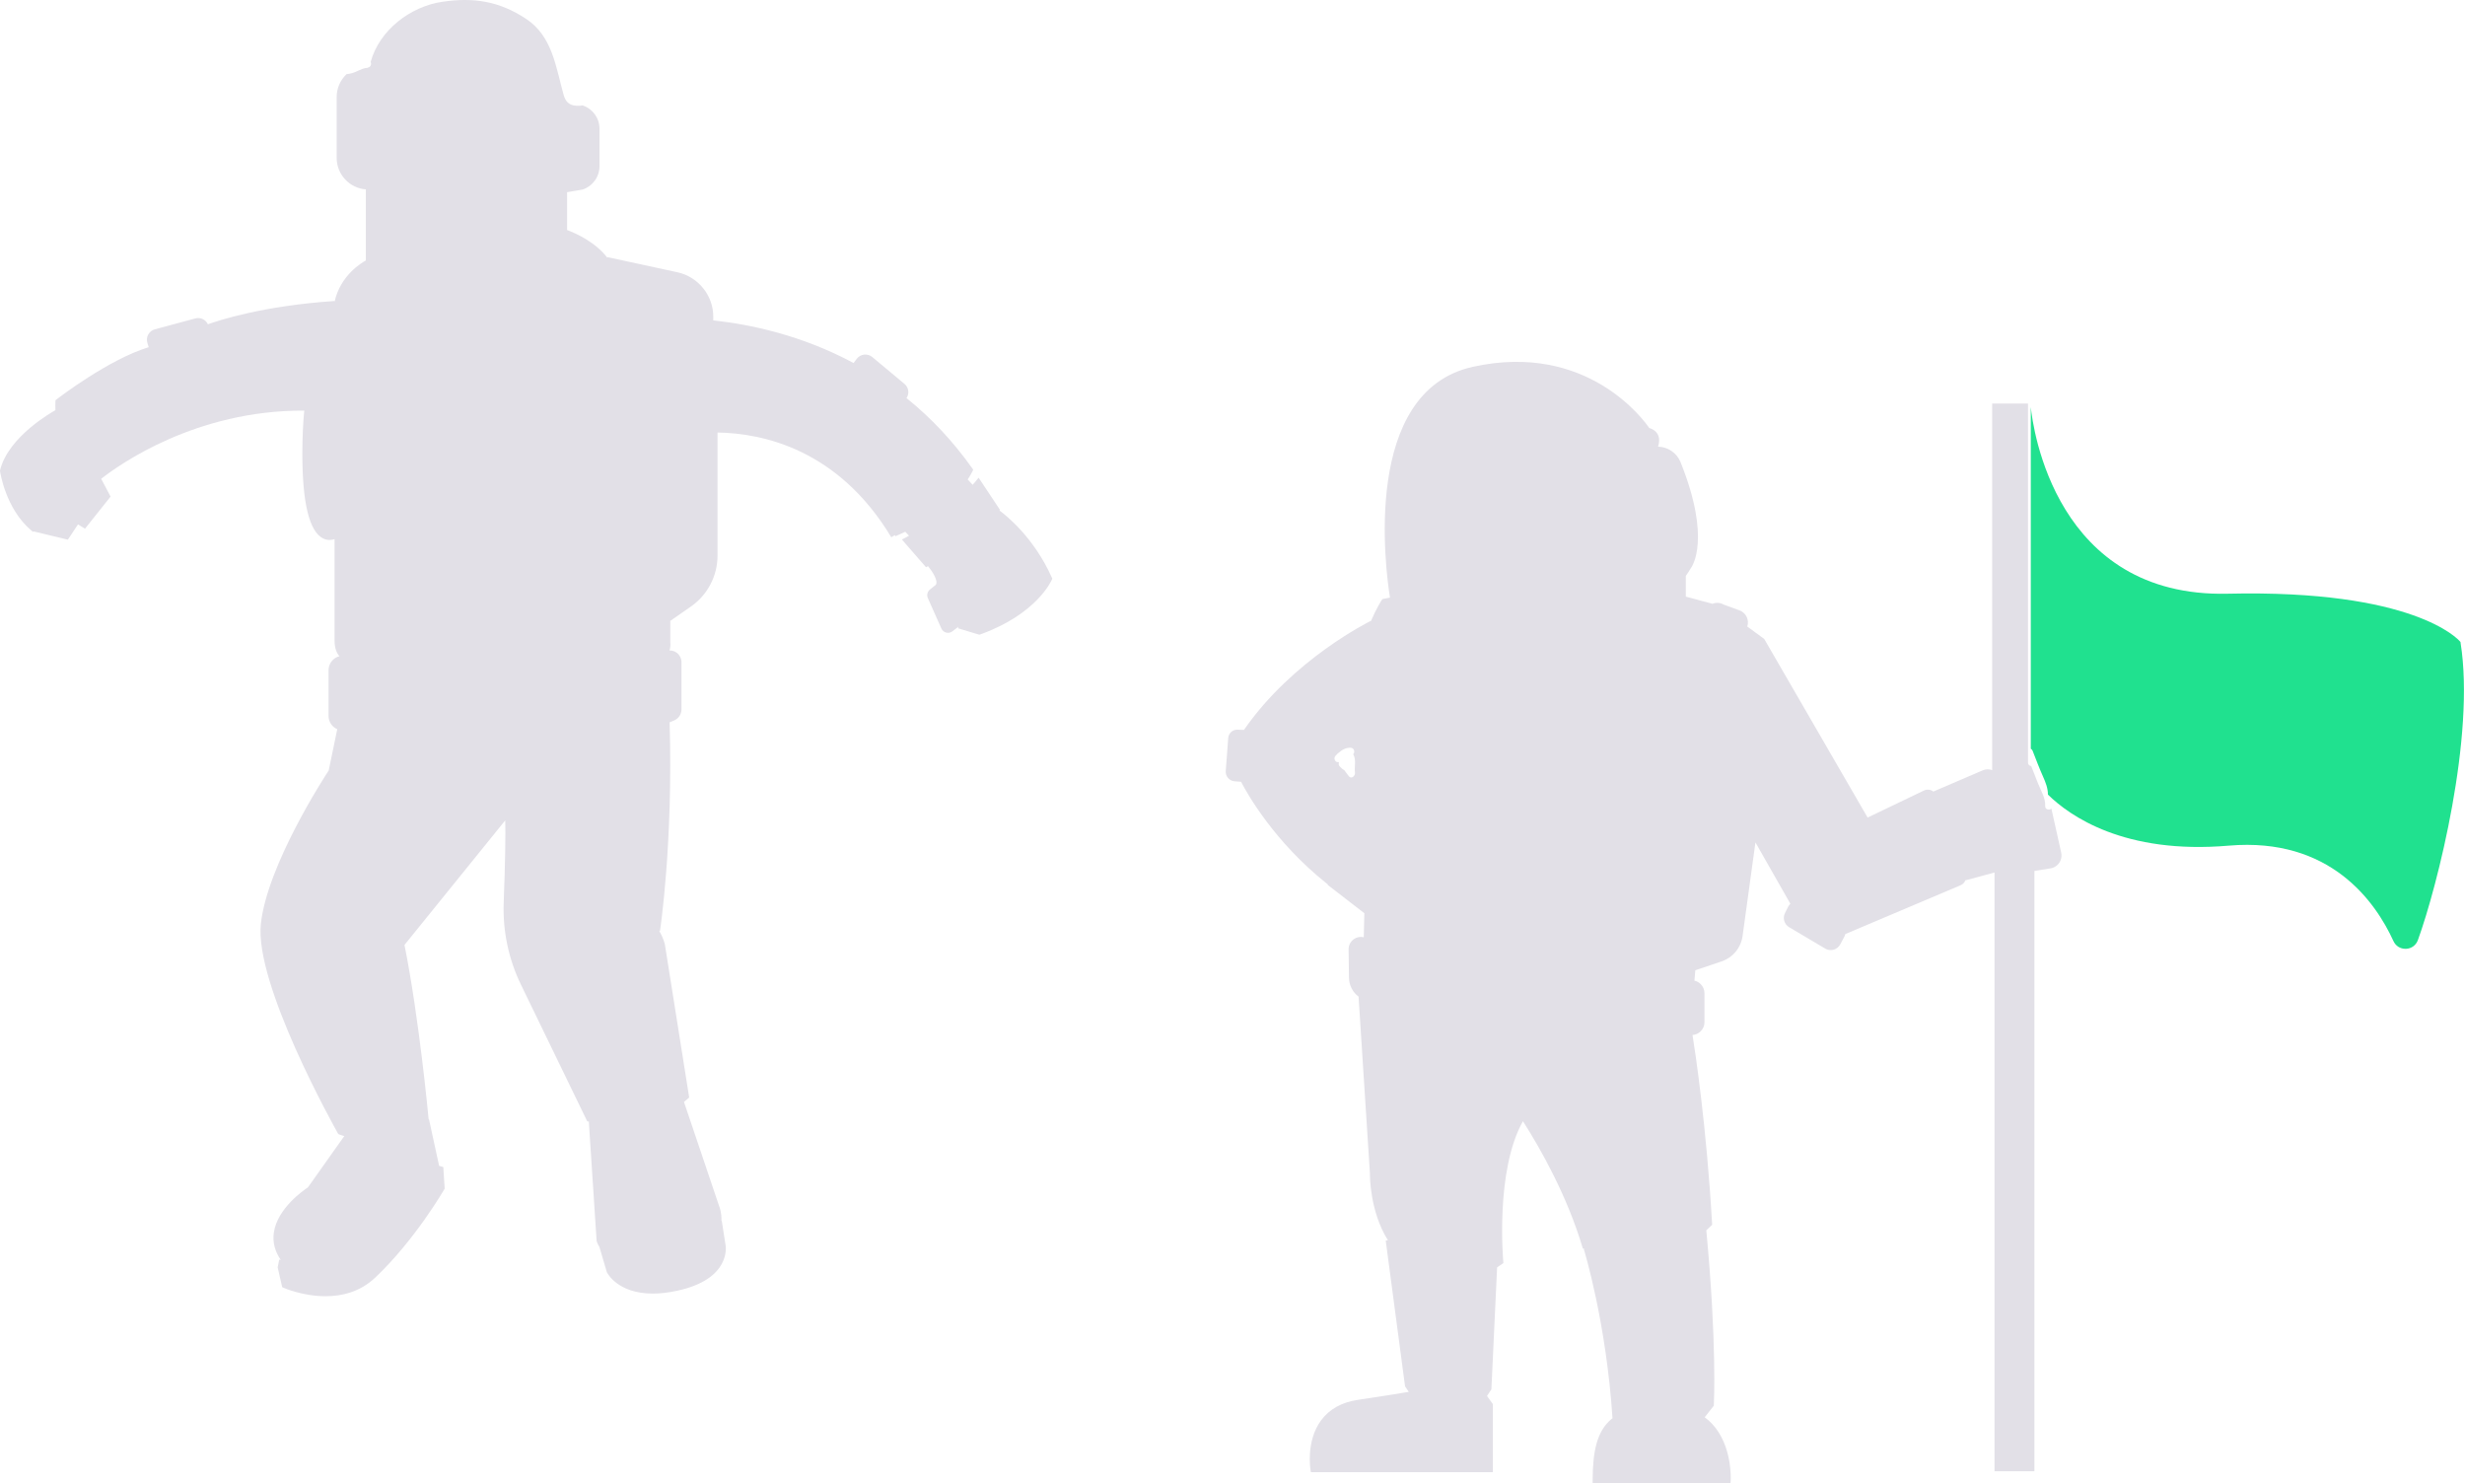<svg width="545" height="328" viewBox="0 0 545 328" fill="none" xmlns="http://www.w3.org/2000/svg">
<path d="M232.543 127.664C228.609 118.872 222.538 114.015 220.984 112.866L221.081 112.704L216.37 105.612L215.836 106.26C215.836 106.276 215.561 106.616 215.043 107.183L213.958 106.001C214.654 104.932 214.978 104.252 215.027 104.155L215.172 103.831L214.962 103.54C210.785 97.646 205.912 92.417 200.424 88.013C201.104 87.009 200.91 85.649 199.971 84.872L192.847 78.93C192.345 78.509 191.698 78.331 191.05 78.396C190.403 78.477 189.836 78.8 189.431 79.319L188.719 80.258C177.192 74.057 165.73 71.693 157.7 70.834V69.993C157.7 65.313 154.365 61.185 149.784 60.197L134.307 56.846L134.274 56.975C131.635 53.51 127.297 51.568 125.386 50.855V42.485L128.818 41.902C131.052 41.157 132.542 39.084 132.542 36.737V28.447C132.542 26.055 130.994 24.042 128.851 23.311C126.953 23.583 125.274 23.322 124.633 21.036C122.88 14.791 122.144 8.015 116.313 4.166C110.392 0.257 104.752 -0.622 97.853 0.382C90.726 1.418 83.891 6.645 81.948 13.694C82.17 14.113 82.001 14.75 81.447 14.906C81.292 15.015 81.104 15.052 80.912 15.025C79.845 15.217 78.932 15.834 77.895 16.153C77.474 16.283 77.042 16.351 76.607 16.403C75.263 17.687 74.438 19.484 74.438 21.437V34.907C74.438 38.583 77.288 41.594 80.882 41.869V57.59C80.04 58.044 75.264 60.829 73.969 66.722L73.953 66.544C58.233 67.613 48.552 70.77 45.961 71.693C45.492 70.656 44.31 70.09 43.193 70.397L34.24 72.81C33.609 72.972 33.091 73.393 32.767 73.959C32.459 74.542 32.395 75.19 32.589 75.821L32.88 76.76C24.041 79.432 12.967 87.948 12.482 88.321L12.271 88.482L12.255 88.774C12.223 89.422 12.223 90.053 12.255 90.684C11.834 90.927 1.862 96.4 0.016 103.961L0 104.074L0.016 104.204C0.065 104.527 1.263 112.396 6.767 117.14L7.317 117.61L7.382 117.48H7.398L15.007 119.31L17.241 115.942L18.796 116.881L24.446 109.789L22.373 105.855C26.307 102.763 43.258 90.652 67.267 90.781C67.007 93.55 66.846 96.707 66.846 100.302C66.846 111.198 68.384 117.512 71.427 119.034C71.945 119.293 72.431 119.374 72.884 119.374C73.289 119.374 73.661 119.293 73.969 119.196V141.588C73.969 143.369 74.471 144.438 75.054 145.085C74.552 145.199 74.066 145.458 73.677 145.83C73.014 146.429 72.641 147.287 72.641 148.194V158.281C72.641 159.592 73.418 160.726 74.568 161.211L72.674 170.343C71.54 172.075 59.156 191.196 57.682 204.165C56.177 217.506 73.953 249.208 74.697 250.552L74.811 250.73L75.005 250.811C75.07 250.843 75.475 250.989 76.122 251.167L68.076 262.517C67.185 263.1 61.341 267.115 60.548 272.49C60.24 274.595 60.758 276.619 62.07 278.546L61.73 278.481L61.39 280.197L62.393 284.568L62.669 284.698C62.733 284.73 66.91 286.576 71.978 286.576C75.572 286.576 79.603 285.637 82.954 282.464C91.745 274.158 98.156 263.067 98.221 262.954L98.318 262.792L98.01 258.016L97.087 257.757L94.853 247.475L94.772 247.492L94.756 247.346C94.74 247.119 92.684 225.116 89.43 208.909L111.706 181.369C111.787 184.526 111.722 190.015 111.366 199.616C111.14 205.801 112.435 212.018 115.138 217.604L129.822 247.88L130.065 247.961C130.065 247.961 130.178 248.01 130.356 248.058L130.194 248.075L131.911 274.384C131.927 274.417 132.089 274.967 132.542 275.728L134.161 281.233C134.274 281.476 136.573 285.993 144.344 285.993C145.914 285.993 147.695 285.799 149.719 285.362C161.731 282.788 160.436 275.437 160.436 275.388L159.578 269.9L159.513 269.916C159.578 268.102 159.06 266.791 159.028 266.742L151.224 243.622C151.532 243.379 151.823 243.136 152.131 242.861L152.374 242.634L147.015 208.877C146.999 208.796 146.756 207.517 145.752 205.817L145.914 205.833C145.947 205.639 148.845 186.501 148.051 159.689C148.407 159.544 148.764 159.398 149.104 159.252C150.059 158.831 150.674 157.892 150.674 156.824V146.445C150.674 145.603 150.302 144.842 149.638 144.324C149.152 143.968 148.602 143.79 148.019 143.806C148.181 143.32 148.229 142.835 148.229 142.479C148.229 142.139 148.197 141.912 148.197 141.912V137.168L148.246 137.233L152.811 134.059C156.454 131.501 158.639 127.308 158.639 122.855V95.623C168.774 95.784 185.384 99.395 197.056 118.775L197.866 118.306L197.963 118.549C198.724 118.225 199.452 117.901 200.149 117.561L200.974 118.435C200.699 118.613 200.391 118.759 200.1 118.921L199.404 119.277L204.73 125.397L205.151 125.187C205.151 125.187 205.167 125.171 205.184 125.171C206.171 126.369 207.499 128.425 206.9 129.299L205.604 130.335C205.038 130.805 204.844 131.582 205.151 132.246L208.13 138.949C208.324 139.402 208.713 139.726 209.198 139.856C209.328 139.888 209.457 139.904 209.587 139.904C209.943 139.904 210.283 139.791 210.558 139.58L211.918 138.544L211.805 138.9L216.516 140.325L216.532 140.277L216.548 140.325L217.083 140.131C229.225 135.662 232.43 128.457 232.56 128.166L232.657 127.907L232.543 127.664Z" fill="#E2E0E7"/>
<path d="M453.552 178.761C453.091 179.186 452.152 179.007 452.184 178.208C452.258 176.4 451.261 174.854 450.605 173.231C450.087 171.949 449.592 170.655 449.091 169.364C448.724 169.323 448.383 169.076 448.383 168.599V89.226H440.458V170.261C439.795 170.018 439.034 170.018 438.337 170.325L427.442 175.004C427.41 174.972 427.377 174.956 427.345 174.923C426.762 174.519 426.017 174.47 425.37 174.778L412.92 180.752L390.061 141.263L386.305 138.51C386.434 138.17 386.483 137.798 386.451 137.426C386.386 136.438 385.835 135.58 384.896 135.062L381.076 133.653C380.299 133.216 379.408 133.167 378.631 133.491L372.722 131.905V127.323C373.143 126.74 373.532 126.141 373.904 125.509C374.082 125.266 378.405 119.179 371.556 102.162C370.747 100.155 368.772 98.795 366.586 98.746C366.797 98.115 366.991 97.127 366.619 96.253C366.295 95.475 365.631 94.925 364.66 94.634H364.644C363.527 92.982 350.931 75.512 325.643 81.098C301.019 86.538 306.33 125.93 307.317 132.115L305.666 132.439L305.52 132.633C305.488 132.682 304.403 134.285 303.092 137.345L303.059 137.28C302.897 137.361 285.866 145.715 275.036 161.372H274.987L273.659 161.323C272.575 161.258 271.652 162.068 271.555 163.137L271.004 170.52C270.972 171.054 271.15 171.572 271.506 171.993C271.879 172.43 272.429 172.705 272.996 172.738L274.388 172.835C275.845 175.636 281.786 186.127 293.297 195.308L293.605 195.55L293.54 195.631L301.651 201.897L301.521 207.208C300.777 207.03 299.967 207.175 299.336 207.629C298.591 208.147 298.154 209.005 298.17 209.912L298.251 216.129C298.267 217.829 299.077 219.367 300.372 220.338L302.881 259.39C302.881 259.763 302.8 267.729 306.864 274.205L306.378 274.27L310.652 306.505L311.478 307.72C309.697 308.027 305.504 308.707 300.226 309.485C296.632 310.019 293.88 311.557 292.051 314.067C288.732 318.632 289.703 324.72 289.752 324.979L289.833 325.481H330.063V310.424L328.768 308.626L329.739 307.169L331.002 280.196L332.394 279.24L332.362 278.884C332.346 278.674 330.565 258.775 336.717 247.879C340.78 254.258 346.495 264.458 349.863 275.711L349.96 276.035L350.365 276.132L350.186 276.196C350.235 276.358 355.14 292.339 356.517 313.549C356.241 313.759 355.982 313.986 355.739 314.229C353.198 316.722 352.129 320.624 352.129 327.278V327.877H382.614L382.646 327.311C382.662 327.003 383.035 319.62 378.534 314.779C378.032 314.245 377.482 313.759 376.899 313.338L378.923 310.764V310.569C378.939 310.44 379.619 297.05 377.255 272.003L378.55 270.789L378.534 270.514C377.304 248.996 374.81 232.595 374.211 228.822C374.891 228.774 375.507 228.499 375.992 228.013C376.543 227.479 376.85 226.766 376.85 226.005V219.577C376.85 218.817 376.543 218.104 376.008 217.57C375.62 217.181 375.15 216.922 374.632 216.809L374.827 214.51L380.59 212.567C383.132 211.709 384.929 209.539 385.285 206.884L388.118 186.241L395.84 199.809C395.646 199.987 395.484 200.213 395.355 200.456L394.642 201.897C394.092 202.998 394.497 204.358 395.565 204.99L403.547 209.717C403.919 209.944 404.34 210.041 404.761 210.041C404.971 210.041 405.182 210.025 405.408 209.96C406.04 209.782 406.558 209.361 406.865 208.794L407.772 207.094C407.869 206.9 407.95 206.706 407.982 206.511L433.481 195.712C433.999 195.502 434.387 195.081 434.549 194.563L434.565 194.628L440.976 192.895V325.271H449.8V192.555L453.07 192.021C453.912 191.972 454.689 191.551 455.191 190.887C455.709 190.224 455.903 189.366 455.725 188.524L453.552 178.761ZM299.579 170.831C299.676 171.52 298.801 172.329 298.226 171.619C297.884 171.197 297.581 170.748 297.255 170.315C296.863 170.069 296.504 169.79 296.195 169.432C295.957 169.156 295.935 168.864 296.026 168.619C296.007 168.572 295.982 168.526 295.969 168.48C295.21 168.66 294.76 167.656 295.258 167.115C295.361 167.004 295.468 166.893 295.579 166.783C295.667 166.663 295.771 166.559 295.903 166.481C296.671 165.796 297.595 165.253 298.642 165.316C299.448 165.365 299.621 166.346 299.174 166.754C299.19 166.781 299.211 166.792 299.227 166.821C299.901 168.024 299.397 169.542 299.579 170.831Z" fill="#E2E0E7"/>
<path d="M544.023 142.124L544.006 141.946L543.893 141.817C543.488 141.347 533.678 130.305 492.524 131.26C454.457 132.147 449.453 94.546 449 90V165.533C449.165 165.62 449.31 165.755 449.393 165.966C450.135 167.867 450.854 169.783 451.685 171.645C452.265 172.945 452.789 174.24 452.788 175.673C457.587 180.383 469.681 188.955 492.799 186.957C515.189 185.046 525.194 199.342 529.177 208.053C529.663 209.122 530.666 209.769 531.832 209.769H531.961C533.159 209.721 534.163 208.992 534.584 207.843C538.923 195.894 547.309 162.735 544.023 142.124Z" fill="#20E18F"/>
</svg>

